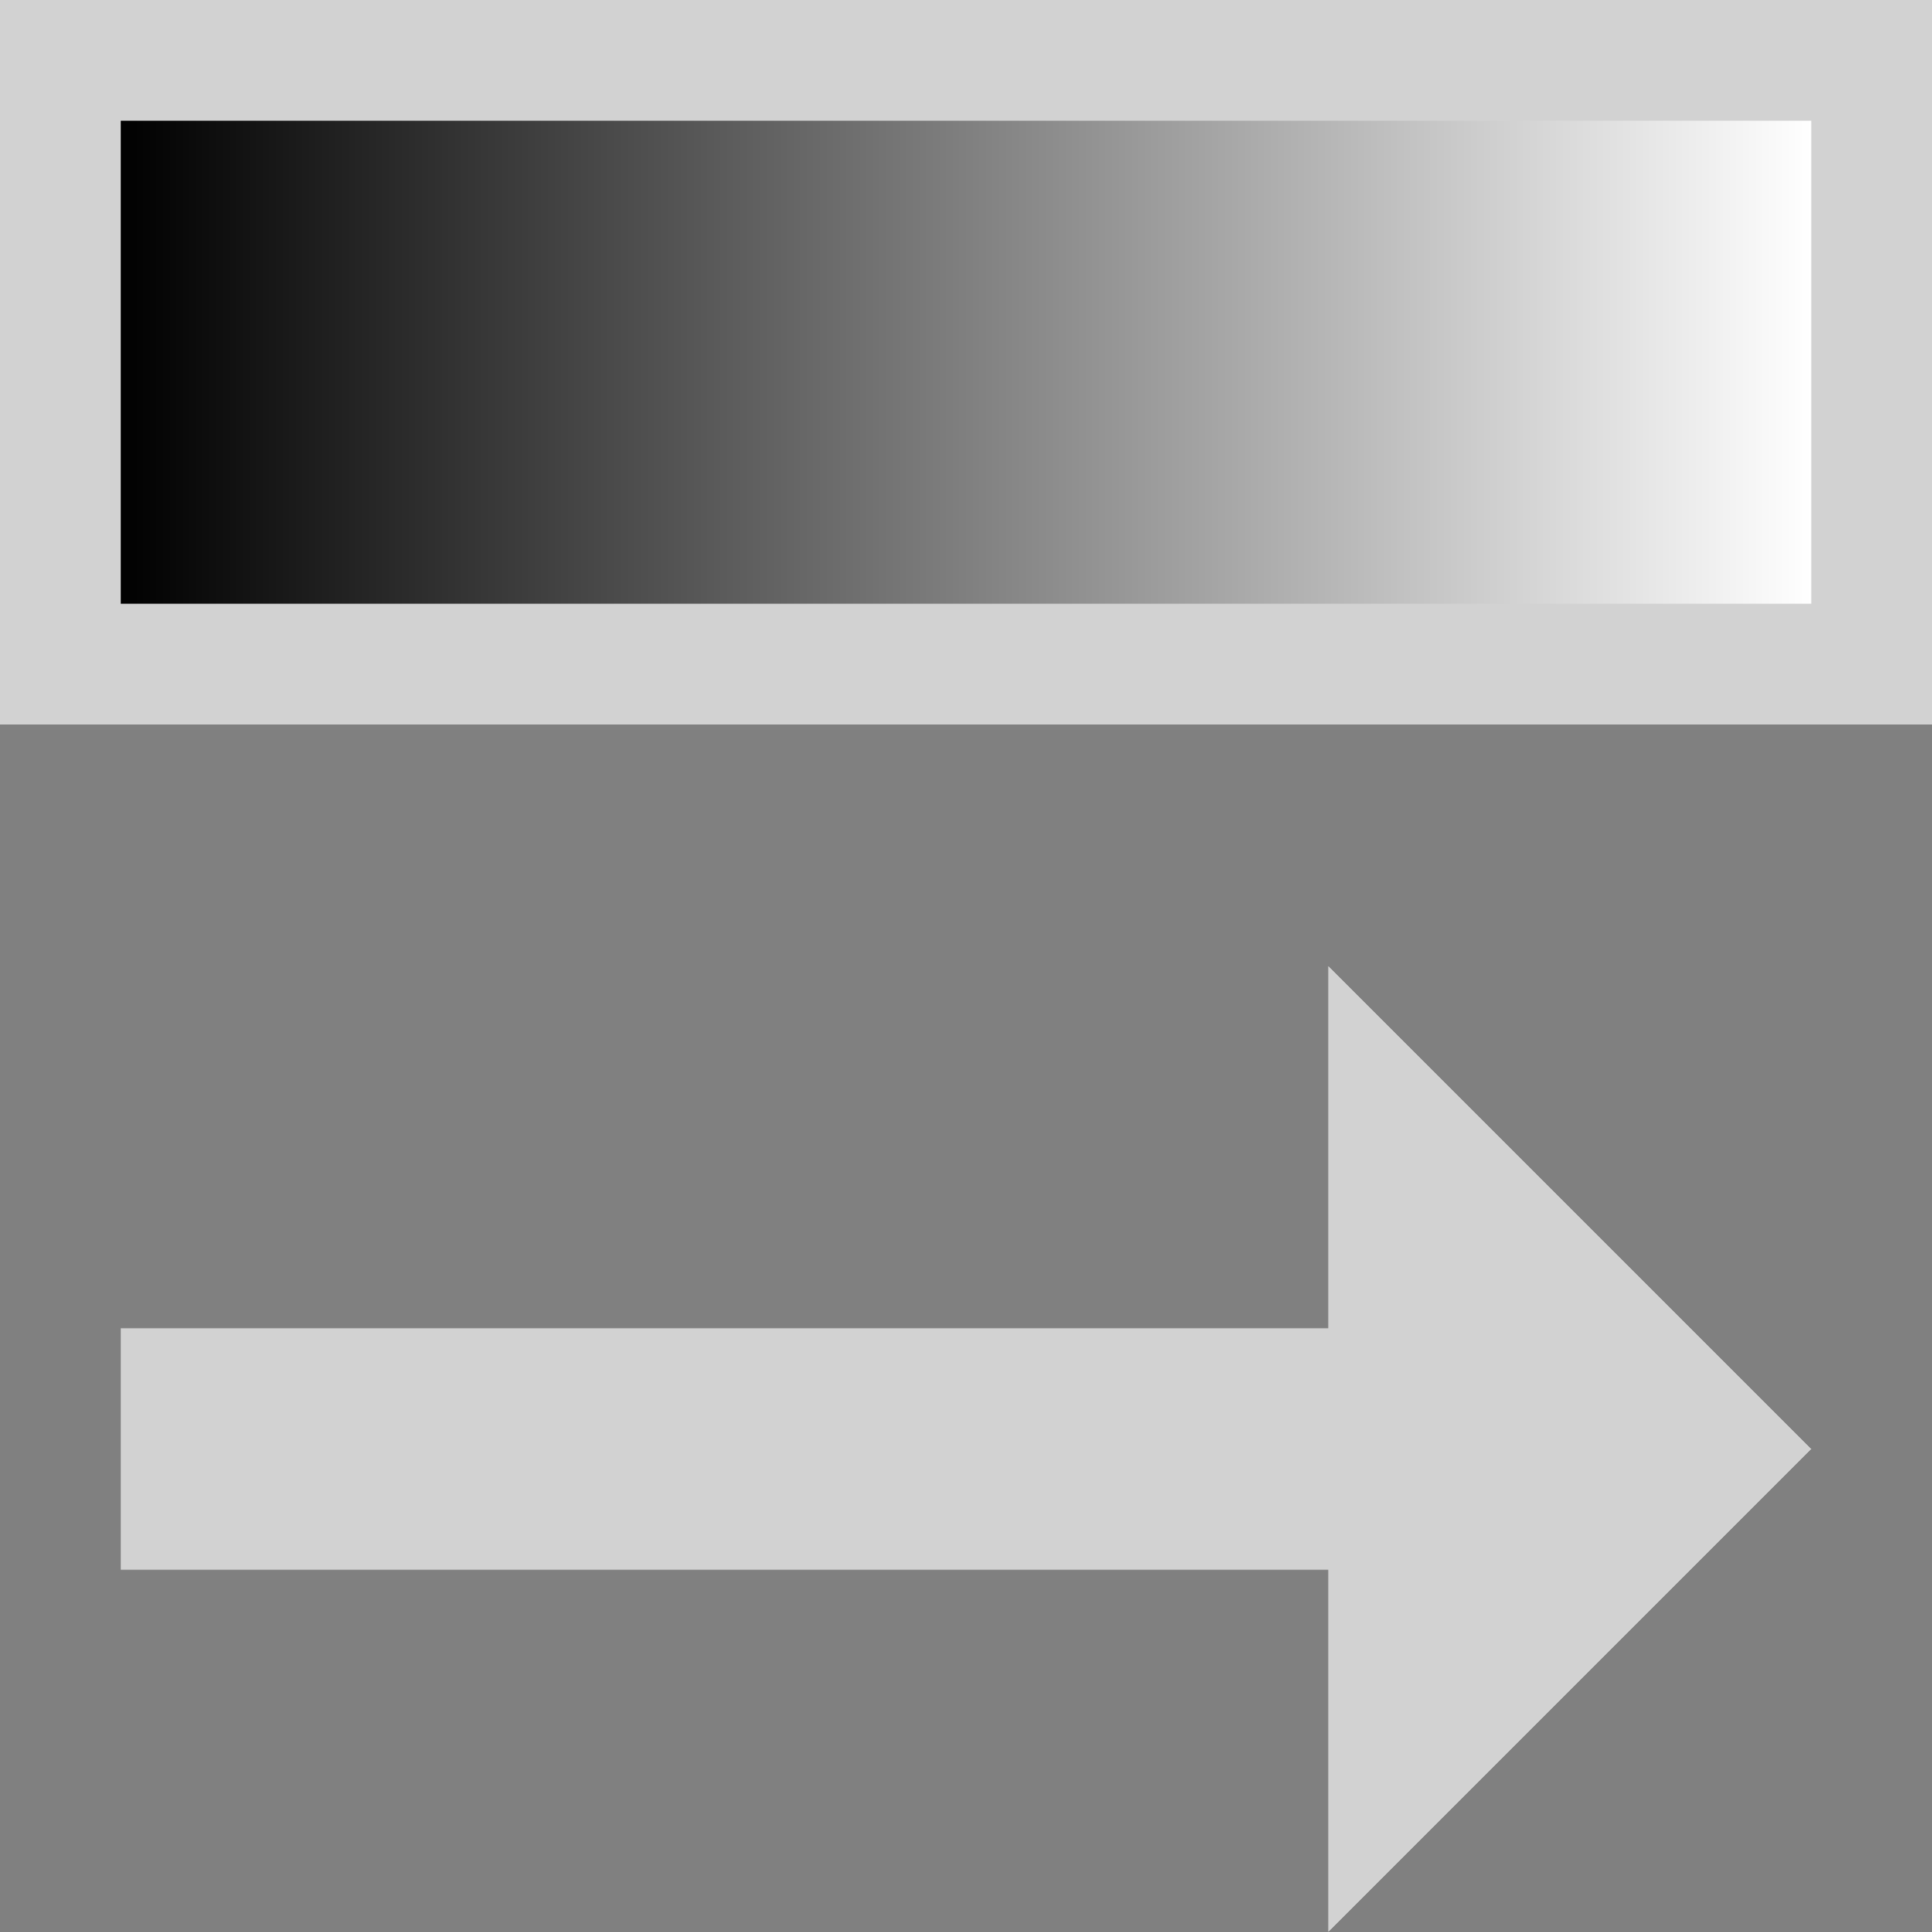 <?xml version="1.0" encoding="UTF-8" standalone="no"?>
<svg
   xmlns:dc="http://purl.org/dc/elements/1.1/"
   xmlns:cc="http://creativecommons.org/ns#"
   xmlns:rdf="http://www.w3.org/1999/02/22-rdf-syntax-ns#"
   xmlns:svg="http://www.w3.org/2000/svg"
   xmlns="http://www.w3.org/2000/svg"
   id="svg13"
   viewBox="0 0 16 16"
   version="1.1"
   height="16"
   width="16">
  <rect x="0" y="0" width="16" height="16" fill="#808080" stroke="none"/>
  <defs
     id="defs7">
    <linearGradient
       gradientUnits="userSpaceOnUse"
       gradientTransform="rotate(-90)"
       y2="7"
       y1="7"
       x2="15"
       x1="1"
       id="a">
      <stop
         style="stop-color:#000000;stop-opacity:1"
         id="stop2"
         offset="0"
         stop-color="#373737" />
      <stop
         style="stop-color:#ffffff;stop-opacity:1"
         id="stop4"
         offset="1"
         stop-opacity=".954"
         stop-color="#fff" />
    </linearGradient>
  </defs>
  <path
     style="fill:#d2d2d2"
     id="path9"
     d="M 15,12 11,8 v 3 L 1,11 1,13 h 10 v 3 z" />
  <path
     id="rect11"
     d="m 0.5,-15.5 5,0 0,15 -5,0 z"
     style="fill:url(#a);stroke:none;stroke-dashoffset:1.15"
     transform="rotate(90)" />
  <path
     style="fill:#d2d2d2;fill-opacity:1;stroke:none;stroke-width:0.5;stroke-linejoin:bevel;stroke-miterlimit:4;stroke-dasharray:none;stroke-dashoffset:0;stroke-opacity:1"
     d="M 0,0 V 6 H 16 V 0 Z M 1,1 H 15 V 5 H 1 Z"
     id="rect819" />
</svg>
